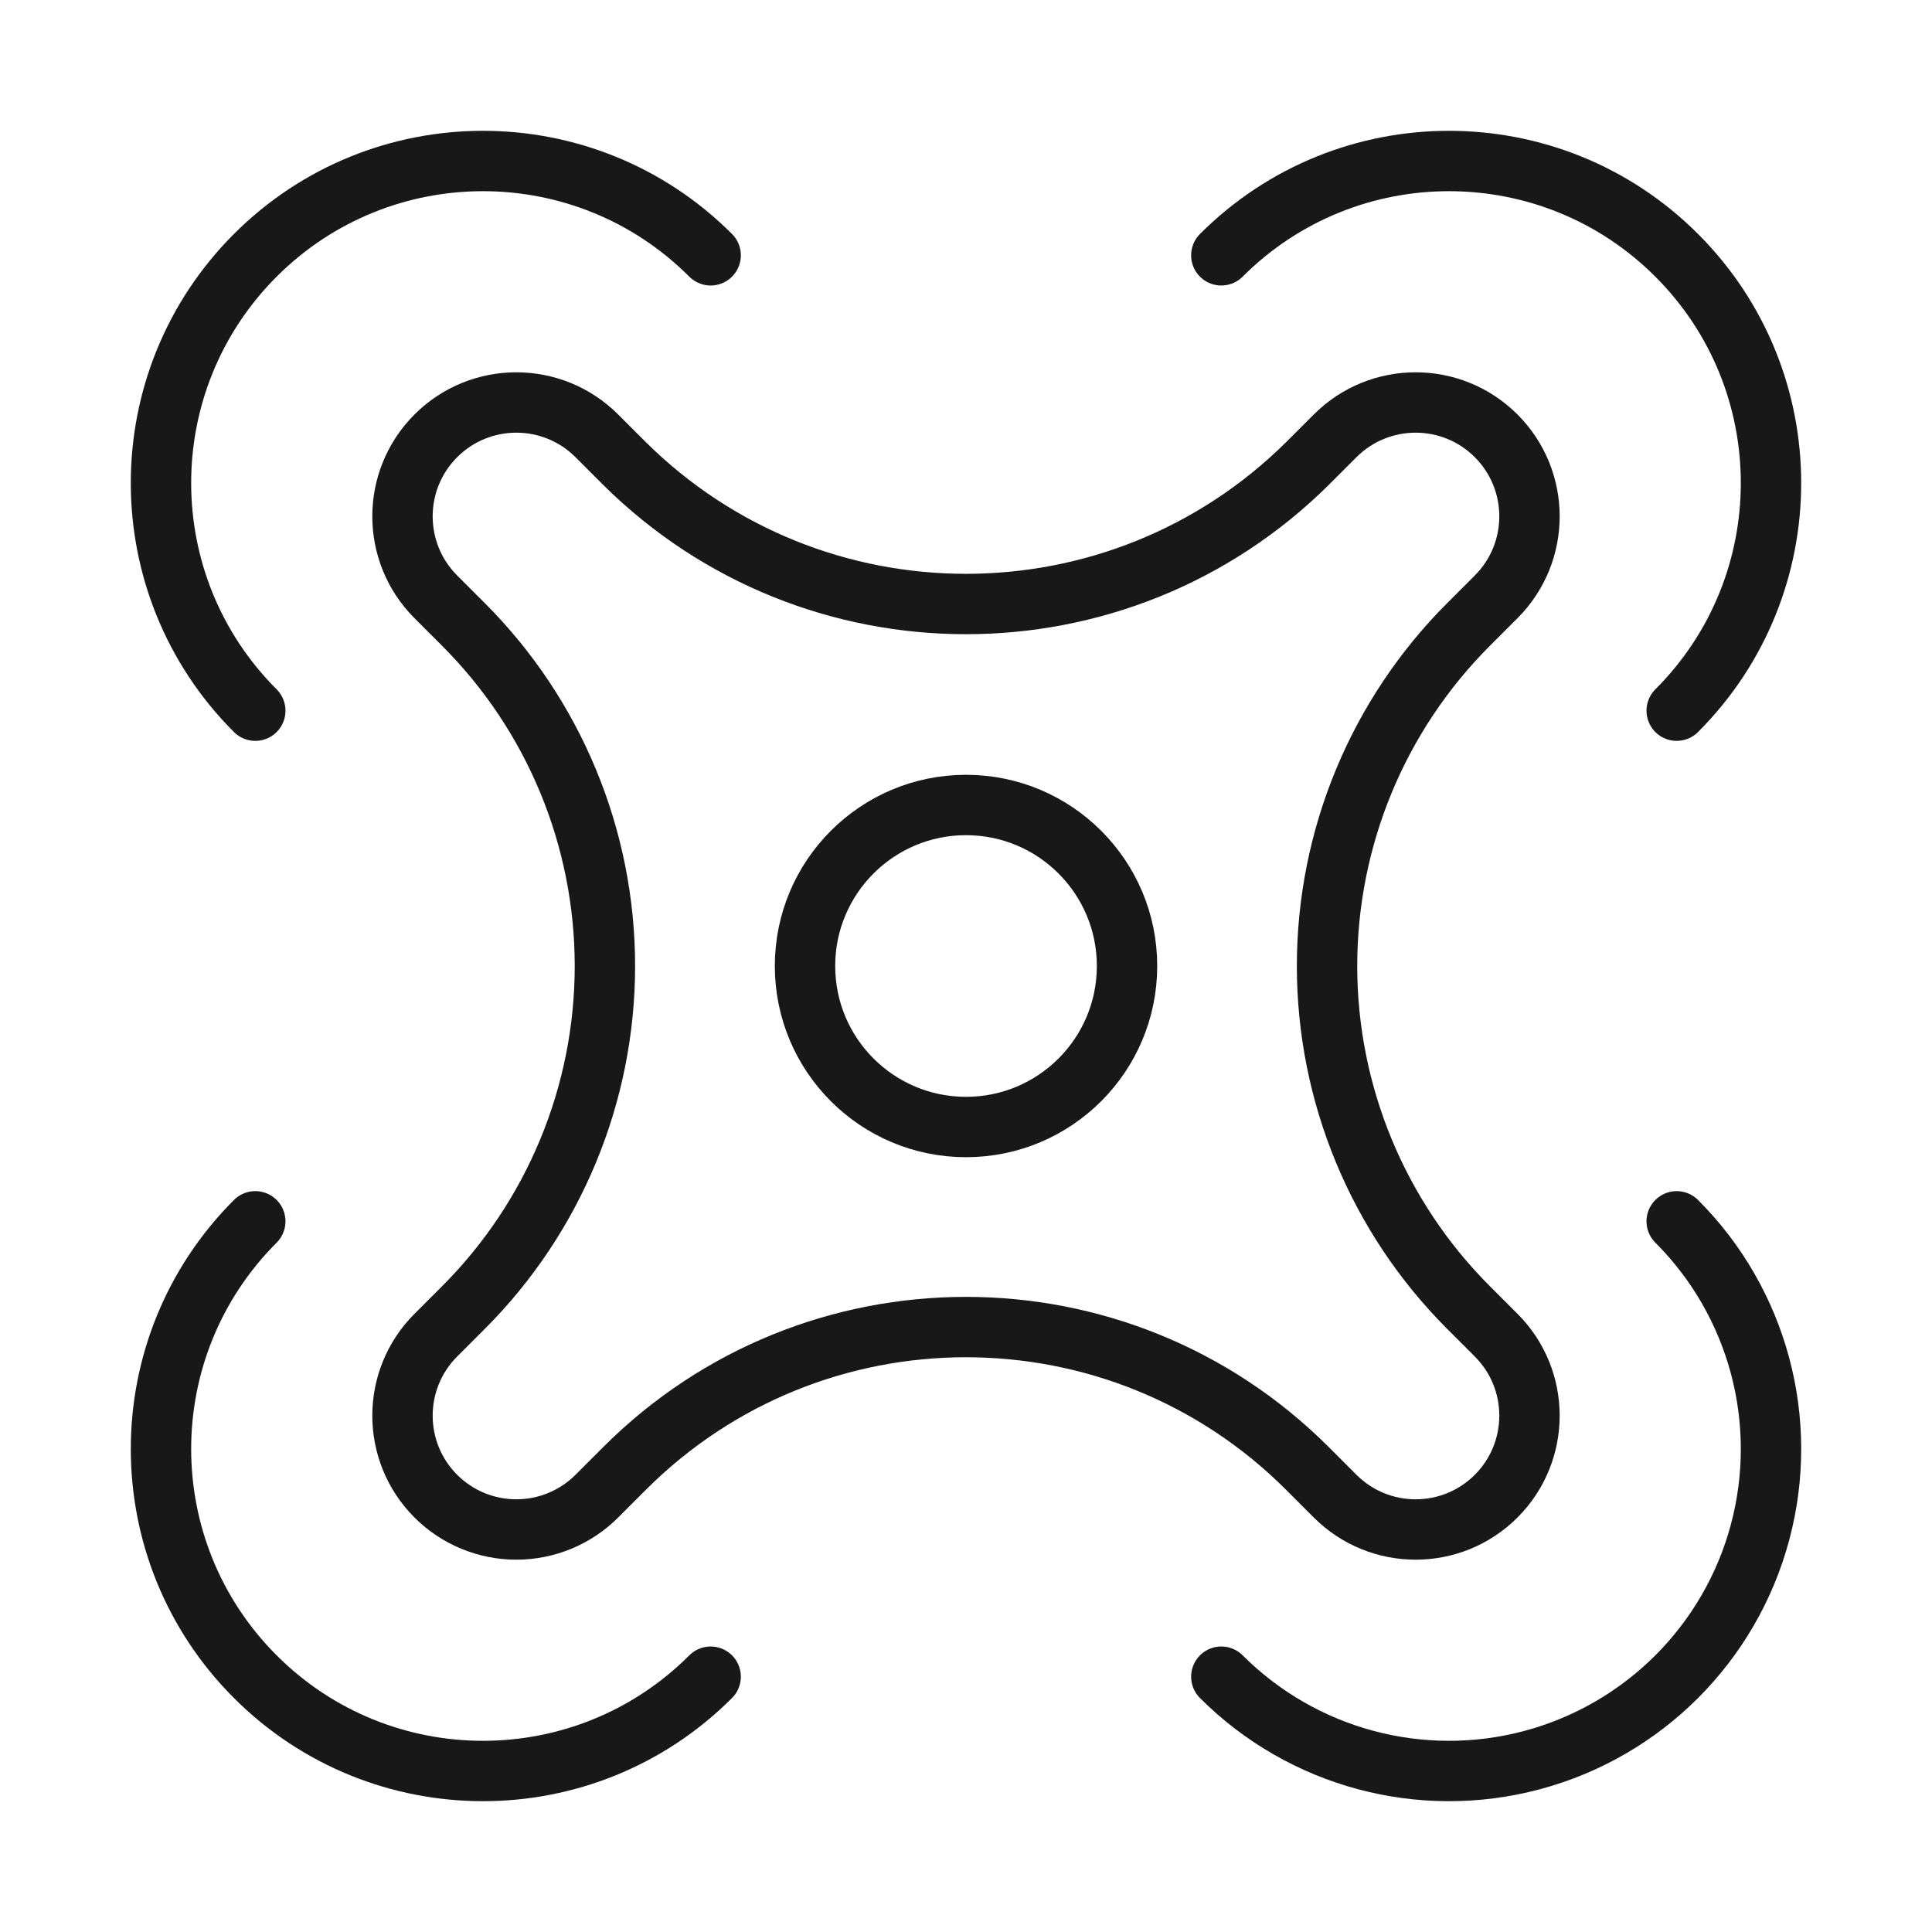 <svg width="80" height="80" viewBox="0 0 80 80" fill="none" xmlns="http://www.w3.org/2000/svg">
<path fill-rule="evenodd" clip-rule="evenodd" d="M60.808 25.858C57.058 29.608 54.95 34.695 54.95 40C54.95 45.304 57.058 50.391 60.808 54.142L61.952 55.286C63.793 57.127 63.793 60.111 61.952 61.953C60.111 63.793 57.127 63.793 55.285 61.953L54.142 60.809C46.331 52.998 33.668 52.998 25.857 60.809L24.713 61.953C23.829 62.837 22.63 63.333 21.38 63.333C20.13 63.333 18.931 62.837 18.047 61.953H18.047C16.206 60.111 16.206 57.127 18.047 55.286L19.191 54.142C22.941 50.391 25.048 45.304 25.048 40C25.048 34.695 22.941 29.608 19.191 25.858L18.047 24.714C16.206 22.873 16.206 19.888 18.047 18.047C19.888 16.206 22.872 16.206 24.713 18.047L25.841 19.175C33.674 26.954 46.316 26.957 54.152 19.18L55.285 18.047C57.126 16.206 60.111 16.206 61.952 18.047H61.952C63.793 19.888 63.793 22.873 61.952 24.714L60.808 25.858Z" stroke="#181818" stroke-width="2.5" stroke-linecap="round" stroke-linejoin="round"/>
<path d="M29.427 69.428C24.221 74.635 15.778 74.635 10.571 69.428C5.364 64.221 5.364 55.779 10.571 50.572" stroke="#181818" stroke-width="2.5" stroke-linecap="round" stroke-linejoin="round"/>
<path d="M50.572 10.572C55.779 5.365 64.222 5.365 69.428 10.572C74.635 15.779 74.635 24.221 69.428 29.428" stroke="#181818" stroke-width="2.5" stroke-linecap="round" stroke-linejoin="round"/>
<path d="M69.428 50.572C72.797 53.94 74.112 58.85 72.879 63.451C71.647 68.052 68.052 71.646 63.451 72.879C58.85 74.112 53.941 72.796 50.572 69.428" stroke="#181818" stroke-width="2.5" stroke-linecap="round" stroke-linejoin="round"/>
<path d="M10.571 29.428C5.364 24.221 5.364 15.779 10.571 10.572C15.778 5.365 24.221 5.365 29.427 10.572" stroke="#181818" stroke-width="2.5" stroke-linecap="round" stroke-linejoin="round"/>
<circle cx="40.001" cy="40" r="6.667" stroke="#181818" stroke-width="2.5" stroke-linecap="round" stroke-linejoin="round"/>
</svg>
